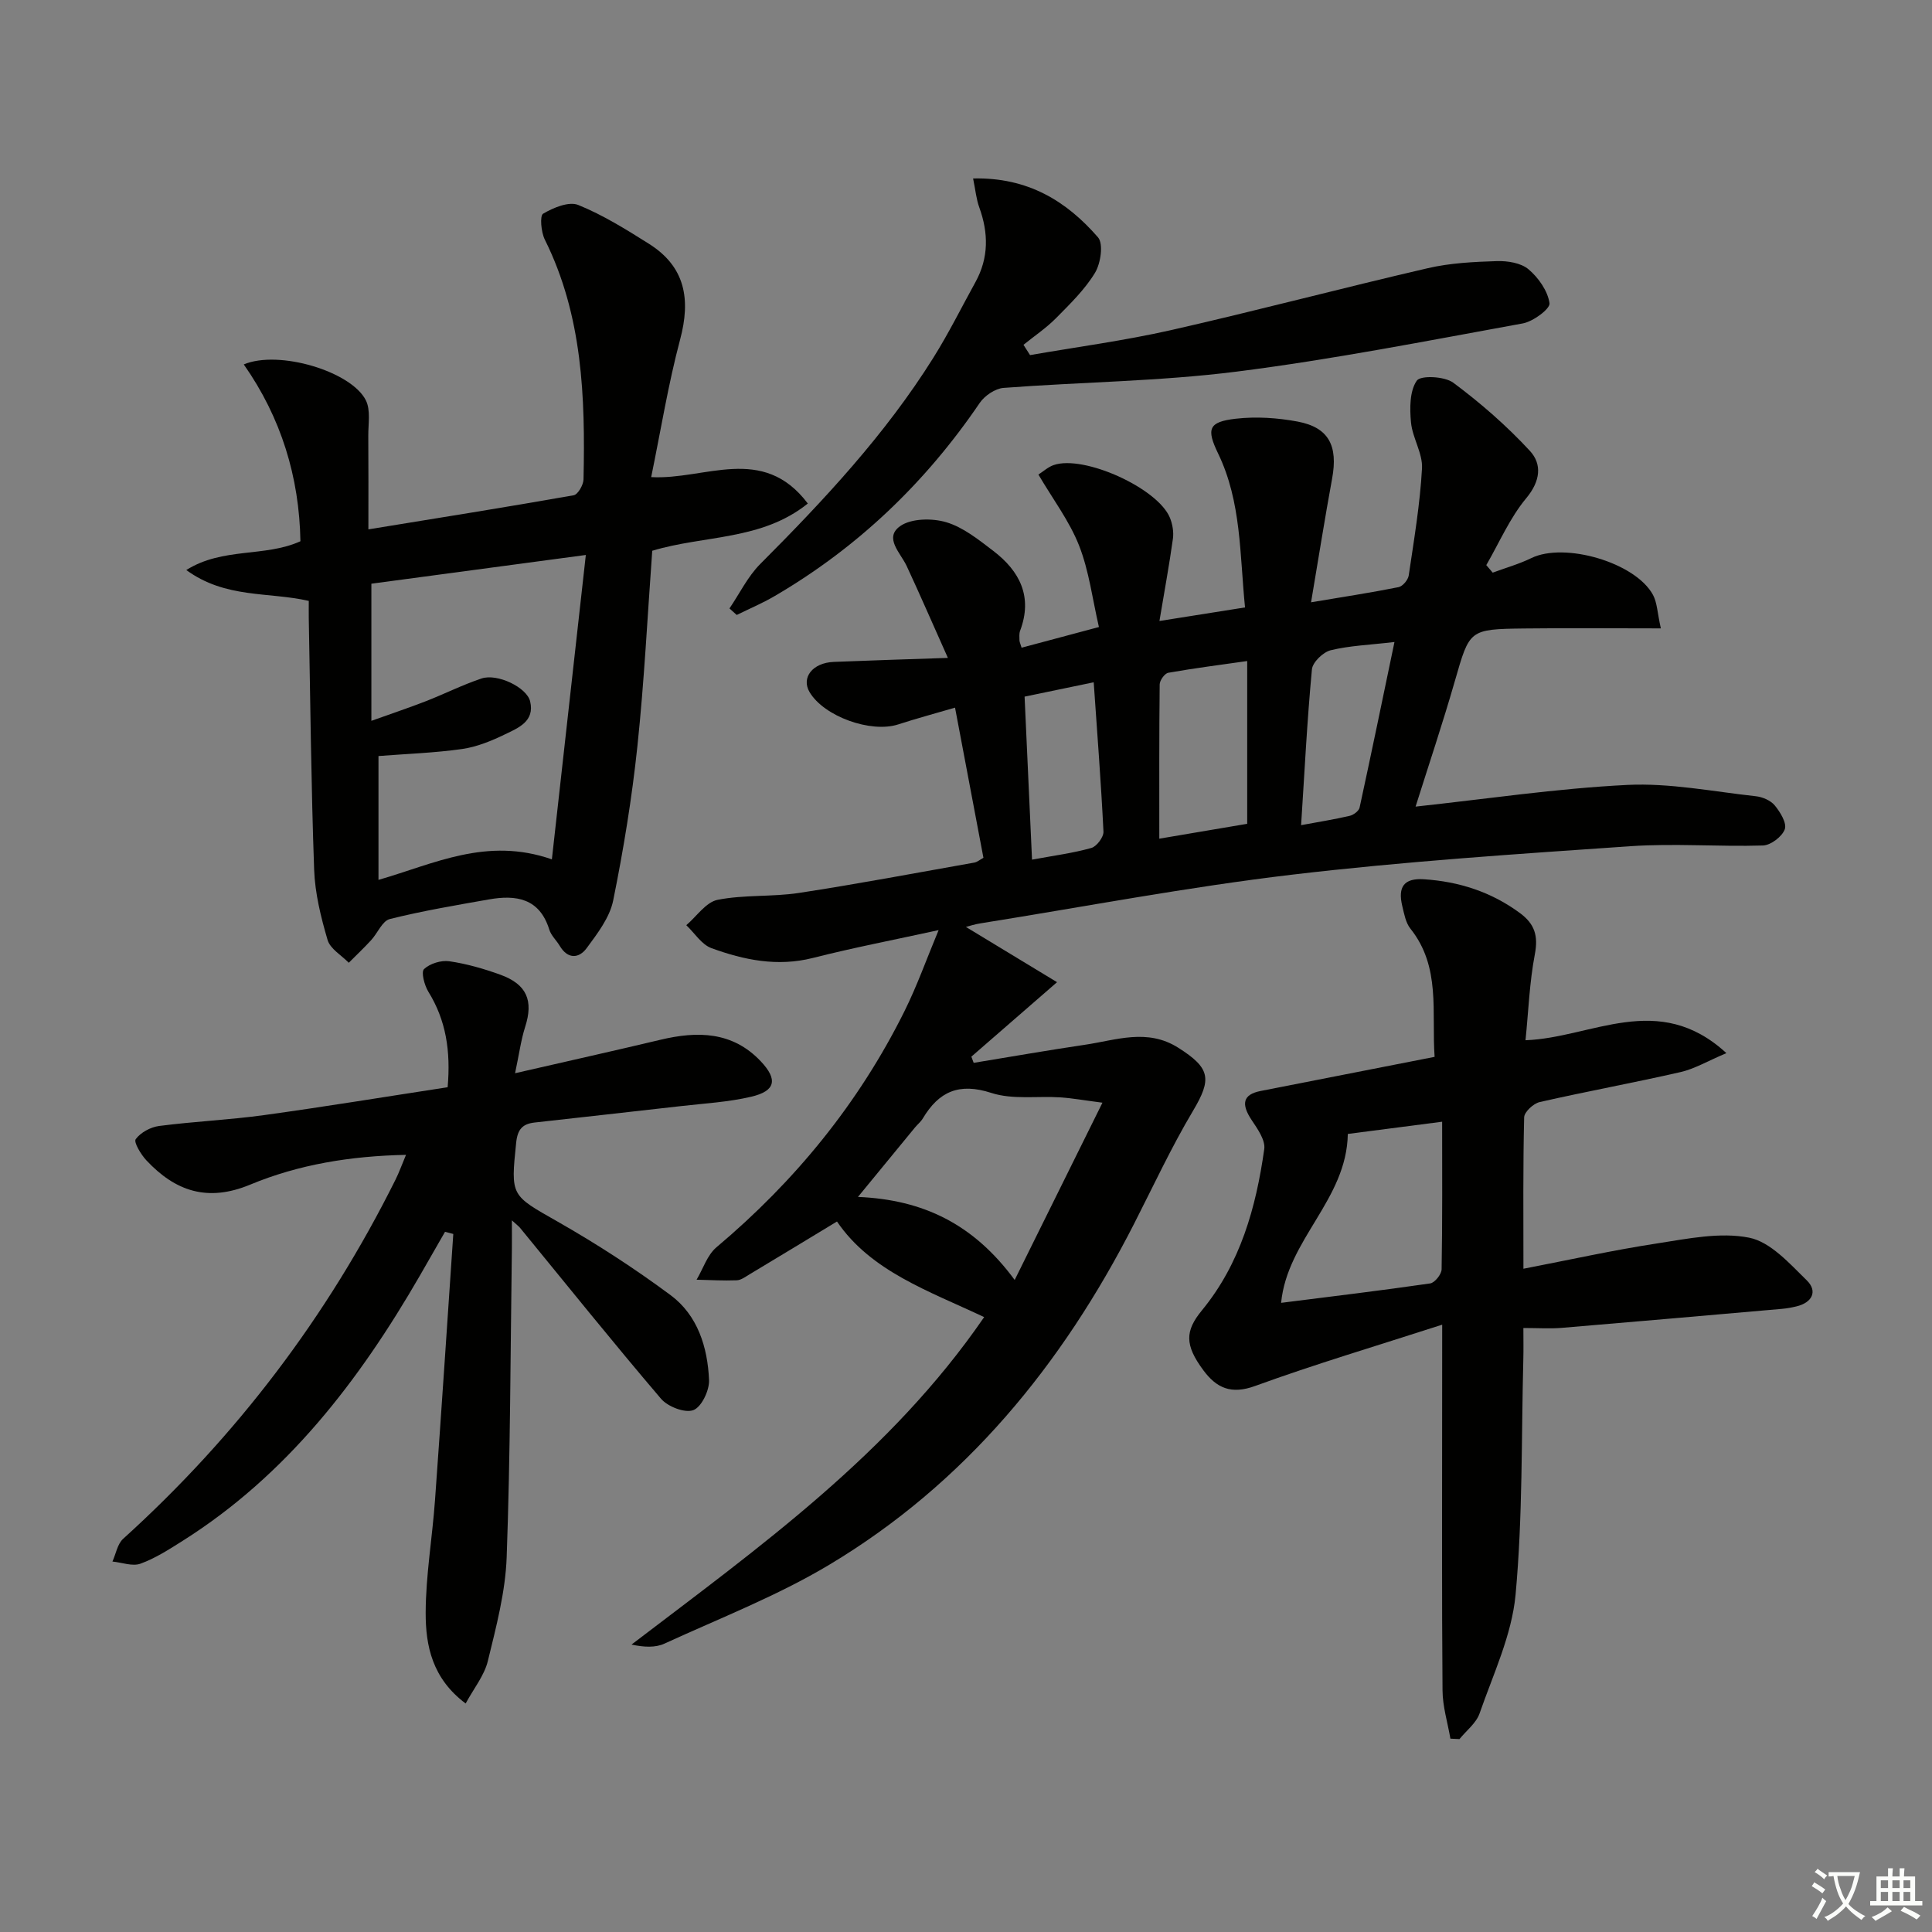 <svg enable-background="new 0 0 400 400" viewBox="0 0 400 400" xmlns="http://www.w3.org/2000/svg"><rect x="0" y="0" width="400" height="400" fill="#808080" stroke="none"/><path d="m377.9 391.2c-.2.3-.4.5-.6.8-.7-.6-1.4-1-2.2-1.5.2-.3.4-.5.5-.8.6.4 1.4.8 2.3 1.5zm-1.8 6.1c-.2-.2-.5-.4-.9-.6.4-.6.8-1.2 1.2-1.9s.7-1.3.9-1.9c.3.3.5.5.8.7-.7 1.3-1.4 2.6-2 3.7zm2.2-9c-.3.3-.5.5-.6.8-.6-.6-1.3-1.1-2-1.5.3-.3.5-.5.6-.7.6.5 1.3.9 2 1.4zm.3.2v-.9h2 4.5c-.3 1.3-.6 2.5-1 3.6s-.9 2.1-1.4 3c.4.5 1 1 1.6 1.4s1.2.8 1.9 1.1c-.3.2-.5.4-.8.8-.4-.3-1-.7-1.6-1.2s-1.2-1.1-1.6-1.6c-.5.6-1.1 1.1-1.7 1.6s-1.4.9-2.1 1.4c-.1-.3-.3-.5-.7-.8.6-.2 1.2-.5 1.9-1s1.4-1.1 2-1.8c-.5-.8-.9-1.6-1.2-2.5s-.6-2-.8-3.2c-.4.1-.7.1-1 .1zm2.5 2.7c.3 1 .7 1.7 1 2.2.3-.5.6-1.1 1-2s.6-1.9.9-3h-3.2-.4c.1.9.3 1.8.7 2.8z" fill="#fbfcfa"/><path d="m396.5 388.5v1.5 3.6h1.5v.9c-.4 0-1 0-1.7 0h-7.9c-.5 0-.9 0-1.2 0v-.9h1.3v-3.5c0-.7 0-1.2 0-1.6h2.4c0-.8 0-1.4 0-1.7h1c0 .3-.1.8-.1 1.7h1.5c0-.8 0-1.4 0-1.7h1c0 .3-.1.9-.1 1.7zm-8.2 9.2c-.2-.3-.5-.5-.8-.8.8-.3 1.4-.6 1.9-.9s1-.7 1.4-1.1c.3.3.6.5.9.8-1.6 1-2.8 1.6-3.4 2zm2.6-6.8v-1.6h-1.5v1.6zm0 2.7v-1.9h-1.5v1.9zm2.4-2.7v-1.6h-1.5v1.6zm0 2.7v-1.9h-1.5v1.9zm.2 2 .7-.8c.4.2.9.5 1.6.8s1.3.7 1.8 1c-.3.3-.5.6-.8.8-.4-.3-1.5-1-3.3-1.8zm2-4.7v-1.6h-1.4v1.6zm0 2.7v-1.9h-1.4v1.9z" fill="#fbfcfa"/><g fill="#010100"><path d="m199.98 191.91c5.77 3.49 11.62 7.04 18.87 11.44-6.72 5.84-12.23 10.63-17.74 15.42.16.43.32.86.48 1.28 7.67-1.26 15.33-2.6 23.02-3.74 6.45-.95 12.9-3.46 19.33.61 6.68 4.23 6.99 6.47 3.04 13.1-4.5 7.56-8.22 15.6-12.23 23.45-14.84 29.05-34.87 53.62-63.08 70.51-10.76 6.44-22.64 11.05-34.09 16.31-1.89.87-4.23.76-6.83.2 26.52-20.23 53.58-39.5 73.01-67.8-11.47-5.41-23.46-9.48-30.47-19.79-6.21 3.76-12.14 7.36-18.09 10.93-.84.5-1.75 1.2-2.65 1.24-2.77.11-5.55-.06-8.33-.12 1.35-2.27 2.21-5.11 4.11-6.71 16.27-13.69 29.45-29.81 38.92-48.86 2.63-5.29 4.61-10.89 7.08-16.81-9 1.97-17.59 3.62-26.06 5.77-7.33 1.85-14.24.42-20.98-2.04-2.04-.75-3.48-3.12-5.2-4.75 2.15-1.83 4.07-4.77 6.48-5.25 5.5-1.09 11.29-.58 16.86-1.43 12.13-1.85 24.2-4.14 36.29-6.28.61-.11 1.15-.59 1.89-.99-1.92-10.13-3.81-20.16-5.88-31.09-4.29 1.26-8.06 2.26-11.76 3.47-5.65 1.84-15.37-1.64-18.36-6.69-1.77-3 .63-6.07 5-6.25 7.28-.3 14.56-.52 23.64-.83-3.21-7.17-5.79-13.14-8.53-19.02-1.28-2.74-4.75-5.83-1.37-8.25 2.29-1.63 6.63-1.69 9.56-.82 3.52 1.05 6.69 3.61 9.72 5.92 5.5 4.19 8.23 9.51 5.57 16.56-.22.59-.14 1.32-.13 1.98 0 .31.17.62.44 1.52 5.02-1.34 10.05-2.68 16.01-4.28-1.34-5.78-2.04-11.6-4.11-16.87-2-5.08-5.43-9.61-8.42-14.7 1-.63 2-1.57 3.18-1.97 6.26-2.14 21.57 4.8 24.06 10.94.53 1.32.8 2.92.61 4.32-.75 5.41-1.75 10.78-2.79 17.03 6.01-.95 11.6-1.84 17.72-2.81-1.11-11.02-.74-21.84-5.56-31.84-2.48-5.13-2.02-6.58 3.65-7.23 4.2-.48 8.62-.19 12.79.59 6.47 1.21 8.4 5.02 7.15 11.81-1.49 8.09-2.77 16.23-4.36 25.61 6.83-1.15 12.5-2.01 18.12-3.14.85-.17 1.96-1.49 2.1-2.41 1.09-7.37 2.34-14.75 2.75-22.17.17-3.12-1.98-6.31-2.28-9.54-.27-2.9-.29-6.47 1.2-8.63.79-1.14 5.76-.91 7.56.43 5.66 4.21 11.06 8.92 15.85 14.1 2.55 2.75 2.21 6.26-.75 9.81-3.4 4.08-5.57 9.19-8.27 13.85.44.52.88 1.04 1.33 1.56 2.67-.99 5.44-1.77 7.99-3.01 6.87-3.36 21.58.9 25.2 7.63.86 1.6.89 3.65 1.62 6.92-10.07 0-19.17-.09-28.28.02-11.45.14-11.3.25-14.35 10.82-2.55 8.87-5.49 17.62-8.15 26.06 14.58-1.57 29.17-3.76 43.83-4.49 8.81-.43 17.74 1.37 26.6 2.34 1.4.15 3.09.87 3.94 1.91 1.13 1.37 2.53 3.66 2.07 4.93-.55 1.52-2.9 3.31-4.53 3.36-9.15.28-18.35-.48-27.46.15-23.36 1.61-46.76 3.14-70.01 5.89-21.56 2.55-42.94 6.63-64.4 10.06-1.27.18-2.53.61-3.14.76zm28.27 36.39c-3.89-.5-6.28-.94-8.69-1.1-4.79-.31-9.9.51-14.31-.92-6.68-2.17-10.86-.3-14.19 5.28-.42.7-1.1 1.24-1.63 1.88-3.81 4.63-7.61 9.27-11.8 14.37 13.55.57 23.94 5.64 32.45 17.19 6.22-12.55 11.96-24.15 18.17-36.7zm29.97-57.74c0-11.39 0-22.28 0-33.7-5.31.76-10.85 1.46-16.34 2.43-.74.13-1.77 1.57-1.78 2.41-.12 10.56-.08 21.13-.08 31.94 6.2-1.06 11.72-1.99 18.2-3.08zm11.16.28c3.63-.67 6.88-1.19 10.06-1.93.79-.18 1.89-1 2.05-1.71 2.44-11.23 4.76-22.48 7.22-34.28-5.18.61-9.3.75-13.21 1.71-1.58.39-3.74 2.48-3.88 3.96-.99 10.51-1.52 21.05-2.24 32.25zm-57.25-26.61c.52 11.37 1.02 22.39 1.54 33.75 4.54-.84 8.49-1.35 12.28-2.42 1.11-.31 2.57-2.26 2.51-3.39-.5-10.23-1.3-20.45-2.02-30.91-4.69.97-9.36 1.94-14.31 2.97z"/><path d="m167.25 104.25c-9.61 7.71-21.38 6.51-32.21 9.78-.98 13.41-1.65 27.01-3.08 40.53-1.13 10.69-2.87 21.35-5.01 31.89-.72 3.52-3.25 6.82-5.47 9.83-1.6 2.18-3.92 2.37-5.6-.46-.68-1.14-1.77-2.12-2.15-3.34-2.02-6.53-6.89-7.26-12.53-6.26-6.86 1.21-13.75 2.37-20.5 4.06-1.55.39-2.52 2.92-3.86 4.37-1.49 1.62-3.08 3.13-4.63 4.68-1.52-1.56-3.85-2.88-4.39-4.73-1.39-4.73-2.61-9.67-2.78-14.56-.62-17.29-.78-34.61-1.11-51.91-.02-1.15 0-2.29 0-3.72-8.3-1.91-17.21-.44-25.36-6.39 7.57-4.76 16.25-2.61 23.63-5.96-.23-13.27-3.98-25.57-11.73-36.61 7.26-3.07 22.33 1.46 25.29 7.46 1 2.03.47 4.87.49 7.34.05 6.26.02 12.52.02 19.35 14.73-2.4 28.64-4.61 42.5-7.06.87-.15 2.01-2.13 2.04-3.27.37-17.03-.18-33.92-8.01-49.66-.78-1.56-1.07-4.95-.35-5.37 2.12-1.25 5.34-2.59 7.28-1.8 5.13 2.08 9.93 5.08 14.65 8.05 7.53 4.76 8.65 11.5 6.43 19.81-2.46 9.23-3.98 18.71-5.99 28.48 11.14.63 23.08-6.93 32.43 5.47zm-52.99 73.67c2.36-21.13 4.65-41.66 7.03-63.02-15.58 2.09-30.1 4.03-44.4 5.95v28.39c4.18-1.5 7.78-2.7 11.3-4.07 3.86-1.51 7.59-3.39 11.51-4.7 3.27-1.09 9.36 1.84 10.06 4.74.99 4.14-2.45 5.49-5.19 6.82-2.8 1.36-5.83 2.6-8.87 3.04-5.69.81-11.46 1-17.34 1.46v25.64c11.51-3.31 22.39-8.96 35.9-4.25z"/><path d="m298.59 274.26c-13.67 4.42-26.34 8.18-38.73 12.69-4.97 1.81-7.98.43-10.71-3.24-3.91-5.27-3.8-8.16-.31-12.41 7.96-9.68 11.21-21.31 12.91-33.39.26-1.84-1.36-4.15-2.56-5.94-2.3-3.42-1.86-5.37 1.79-6.09 11.85-2.34 23.7-4.65 36.04-7.07-.65-9.31 1.34-18.6-5.02-26.56-.97-1.22-1.28-3.04-1.67-4.64-.97-4.03.38-5.83 4.46-5.57 7.26.47 13.96 2.61 19.91 7.01 3.07 2.27 3.8 4.73 3.07 8.54-1.11 5.81-1.32 11.8-1.93 17.78 13.73-.49 27.48-10.33 41.59 2.67-3.91 1.65-6.59 3.26-9.48 3.92-9.69 2.22-19.48 4-29.17 6.21-1.29.29-3.19 2.04-3.22 3.16-.25 10.13-.15 20.26-.15 31.35 9.62-1.86 18.62-3.86 27.72-5.25 6.3-.97 12.99-2.38 19.02-1.18 4.42.88 8.37 5.36 11.93 8.84 2.3 2.25 1.11 4.62-2.17 5.39-.96.23-1.94.41-2.93.5-15.21 1.33-30.43 2.67-45.64 3.94-2.4.2-4.82.03-7.94.03 0 2.49.04 4.43-.01 6.37-.42 16.3-.11 32.67-1.61 48.87-.78 8.36-4.64 16.46-7.45 24.56-.7 2.01-2.74 3.55-4.16 5.31-.63-.03-1.25-.06-1.88-.09-.57-3.33-1.61-6.65-1.63-9.99-.16-19.49-.08-38.99-.08-58.48.01-5.14.01-10.28.01-17.24zm-33.35-4.52c10.52-1.33 20.71-2.55 30.86-4.02.95-.14 2.35-1.89 2.37-2.91.18-10.13.11-20.26.11-30.57-7.11.92-13.73 1.78-19.53 2.53-.22 13.62-12.54 21.85-13.81 34.97z"/><path d="m96.41 352.69c-6.93-5.18-8.29-11.97-8.28-18.75.02-7.77 1.37-15.53 1.93-23.31 1.33-18.38 2.54-36.77 3.79-55.15-.57-.15-1.14-.3-1.71-.45-1.74 3.04-3.48 6.08-5.23 9.11-12.54 21.7-27.51 41.24-49.07 54.86-2.81 1.77-5.66 3.62-8.75 4.74-1.66.61-3.85-.25-5.81-.44.72-1.59 1.03-3.63 2.22-4.71 23.48-21.24 42.27-46.01 56.38-74.34.73-1.46 1.28-3.01 2.18-5.15-11.44.23-22.2 1.98-32.25 6.16-8.83 3.67-15.5 1.38-21.5-5.02-1.13-1.21-2.67-3.76-2.21-4.39 1.01-1.38 3.08-2.5 4.85-2.73 7.24-.94 14.57-1.26 21.8-2.26 12.62-1.74 25.19-3.81 37.93-5.76.65-7.5-.33-13.85-3.99-19.77-.82-1.33-1.54-4.08-.9-4.69 1.22-1.15 3.55-1.87 5.25-1.62 3.58.52 7.14 1.55 10.55 2.78 5.51 2 6.88 5.38 5.14 10.8-.87 2.73-1.24 5.61-2.09 9.6 10.84-2.49 20.49-4.64 30.11-6.93 7.66-1.83 14.91-1.72 20.74 4.44 3.6 3.8 3.07 6.16-1.9 7.34-4.8 1.14-9.81 1.4-14.73 1.97-10.06 1.16-20.14 2.25-30.2 3.39-2.44.28-3.5 1.37-3.79 4.14-1.15 11.17-1.12 10.85 8.63 16.4 8.05 4.59 15.89 9.67 23.33 15.19 5.63 4.18 7.68 10.8 7.97 17.59.09 2.14-1.56 5.59-3.25 6.22-1.74.66-5.29-.71-6.69-2.35-9.92-11.63-19.5-23.56-29.19-35.39-.29-.35-.68-.62-1.69-1.55 0 2.38.02 4.12 0 5.86-.3 21.3-.31 42.61-1.08 63.89-.26 7.2-2.17 14.4-3.89 21.46-.73 3.03-2.92 5.7-4.6 8.82z"/><path d="m201.47 36.95c11.39-.27 19.38 4.73 25.86 12.19 1.16 1.34.56 5.39-.62 7.34-2.11 3.48-5.16 6.44-8.06 9.38-2.04 2.06-4.49 3.7-6.75 5.53.45.71.9 1.42 1.36 2.13 9.72-1.69 19.52-2.99 29.13-5.16 17.79-4.03 35.43-8.72 53.2-12.83 4.64-1.08 9.53-1.32 14.32-1.47 2.21-.07 4.99.37 6.56 1.7 2.06 1.74 3.98 4.48 4.34 7.02.16 1.16-3.39 3.79-5.54 4.18-19.73 3.59-39.45 7.48-59.33 9.99-15.94 2.01-32.12 2.14-48.17 3.36-1.73.13-3.9 1.61-4.92 3.1-11.22 16.51-25.27 29.96-42.52 40.03-2.5 1.46-5.2 2.6-7.8 3.88-.5-.45-1-.9-1.5-1.35 2.1-3.09 3.78-6.6 6.37-9.2 13.19-13.22 25.9-26.82 35.85-42.72 3.17-5.06 5.83-10.43 8.72-15.67 2.75-5 2.7-10.13.79-15.41-.62-1.68-.78-3.51-1.29-6.02z"/></g></svg>